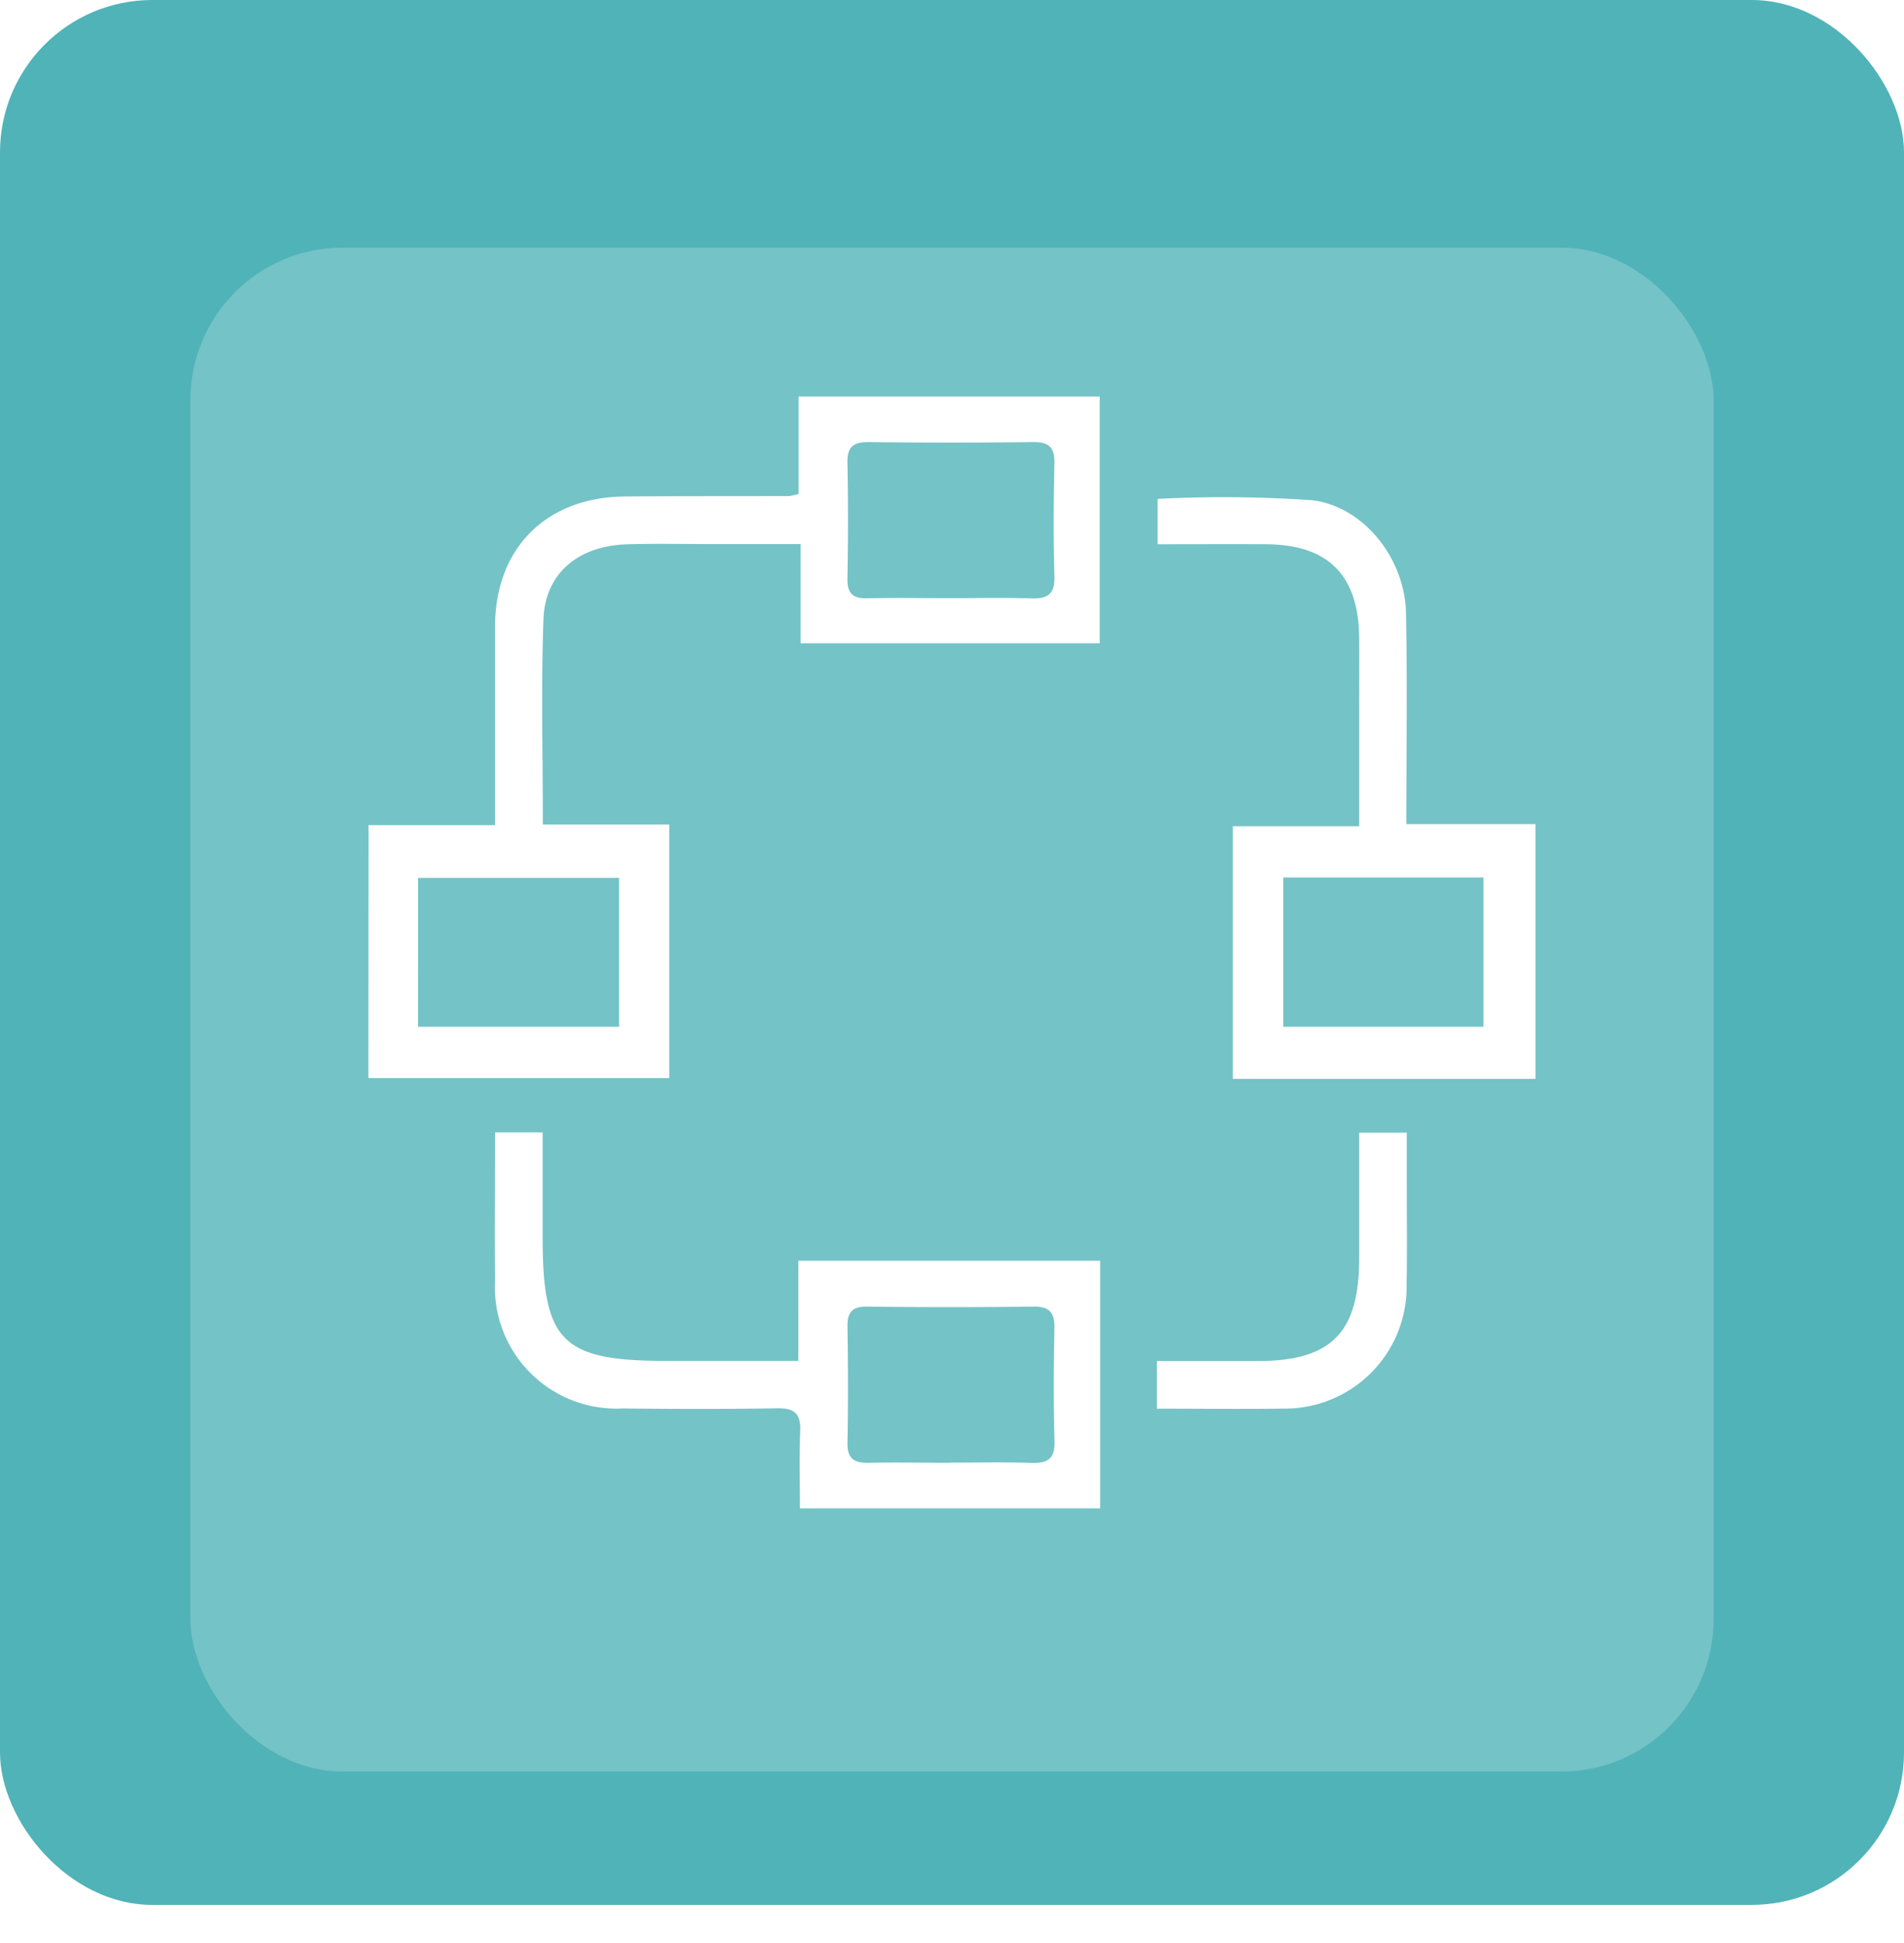 <svg xmlns="http://www.w3.org/2000/svg" xmlns:xlink="http://www.w3.org/1999/xlink" width="100" height="102" viewBox="0 0 100 102">
  <defs>
    <filter id="Rectángulo_2216" x="1" y="4" width="98" height="98" filterUnits="userSpaceOnUse">
      <feOffset dy="3" input="SourceAlpha"/>
      <feGaussianBlur stdDeviation="3" result="blur"/>
      <feFlood flood-opacity="0.161"/>
      <feComposite operator="in" in2="blur"/>
      <feComposite in="SourceGraphic"/>
    </filter>
  </defs>
  <g id="Grupo_33926" data-name="Grupo 33926" transform="translate(-714 -12561)">
    <g id="Grupo_33242" data-name="Grupo 33242" transform="translate(5 10011)">
      <rect id="Rectángulo_2212" data-name="Rectángulo 2212" width="100" height="100" rx="8" transform="translate(709 2550)" fill="#50b3b8"/>
      <g transform="matrix(1, 0, 0, 1, 709, 2550)" filter="url(#Rectángulo_2216)">
        <rect id="Rectángulo_2216-2" data-name="Rectángulo 2216" width="80" height="80" rx="8" transform="translate(10 10)" fill="#fff" opacity="0.21"/>
      </g>
    </g>
    <g id="Grupo_33738" data-name="Grupo 33738" transform="translate(-62.751 11967.001)">
      <path id="Trazado_82745" data-name="Trazado 82745" d="M796.107,637.315h6.643v-4.928c0-1.829,0-3.657,0-5.485.01-4.129,2.68-6.807,6.843-6.84,2.866-.023,5.732-.013,8.6-.022a3.536,3.536,0,0,0,.5-.111v-5.113h15.815V627.77H818.8v-5.208h-4.53c-1.532,0-3.065-.036-4.6.012-2.544.081-4.285,1.518-4.374,3.913-.133,3.544-.034,7.1-.034,10.792h6.638v13.316h-15.8ZM826.6,625.4c1.434,0,2.869-.035,4.3.013.861.029,1.259-.207,1.231-1.158-.058-1.976-.046-3.955,0-5.932.018-.839-.287-1.126-1.12-1.116q-4.3.052-8.6,0c-.8-.009-1.172.209-1.152,1.082.044,2.026.036,4.054,0,6.081-.013.77.276,1.058,1.042,1.038C823.736,625.372,825.17,625.4,826.6,625.4Zm-27.893,22.5h10.557v-7.812H798.711Z" fill="#fff"/>
      <path id="Trazado_82746" data-name="Trazado 82746" d="M955.643,663.14H939.75V649.877h6.636c0-2.051,0-3.962,0-5.872,0-1.335.008-2.67,0-4-.025-3.313-1.62-4.918-4.907-4.935-1.866-.01-3.732,0-5.683,0v-2.38a68.05,68.05,0,0,1,8.118.07c2.737.332,4.868,3.09,4.929,5.895.079,3.65.019,7.3.019,11.106h6.782V663.14ZM942.4,652.565V660.4h10.512v-7.836Z" transform="translate(-98.249 -12.501)" fill="#fff"/>
      <path id="Trazado_82747" data-name="Trazado 82747" d="M834.419,751.792h15.847v13H834.5c0-1.332-.042-2.694.015-4.052.037-.9-.283-1.215-1.192-1.2-2.718.044-5.437.039-8.155.008a6.379,6.379,0,0,1-6.681-6.7c-.023-2.563,0-5.127,0-7.79h2.5c0,1.807,0,3.66,0,5.513,0,5.462,1.016,6.479,6.475,6.479h6.955Zm7.9,10.6c1.433,0,2.868-.033,4.3.013.838.026,1.282-.159,1.253-1.132-.058-1.975-.044-3.954-.005-5.931.016-.814-.244-1.15-1.1-1.14q-4.374.054-8.749,0c-.792-.009-1.031.313-1.021,1.057.029,2.026.041,4.054,0,6.079-.02.894.394,1.083,1.172,1.062C839.549,762.369,840.933,762.4,842.318,762.4Z" transform="translate(-15.736 -91.61)" fill="#fff"/>
      <path id="Trazado_82748" data-name="Trazado 82748" d="M935.674,759.564v-2.5c1.777,0,3.533,0,5.288,0,3.873,0,5.336-1.479,5.339-5.388,0-2.167,0-4.334,0-6.6h2.5c0,.86,0,1.771,0,2.682,0,1.778.022,3.556-.009,5.333a6.394,6.394,0,0,1-6.468,6.47C940.163,759.594,938,759.564,935.674,759.564Z" transform="translate(-98.164 -91.616)" fill="#fff"/>
    </g>
  </g>
</svg>
